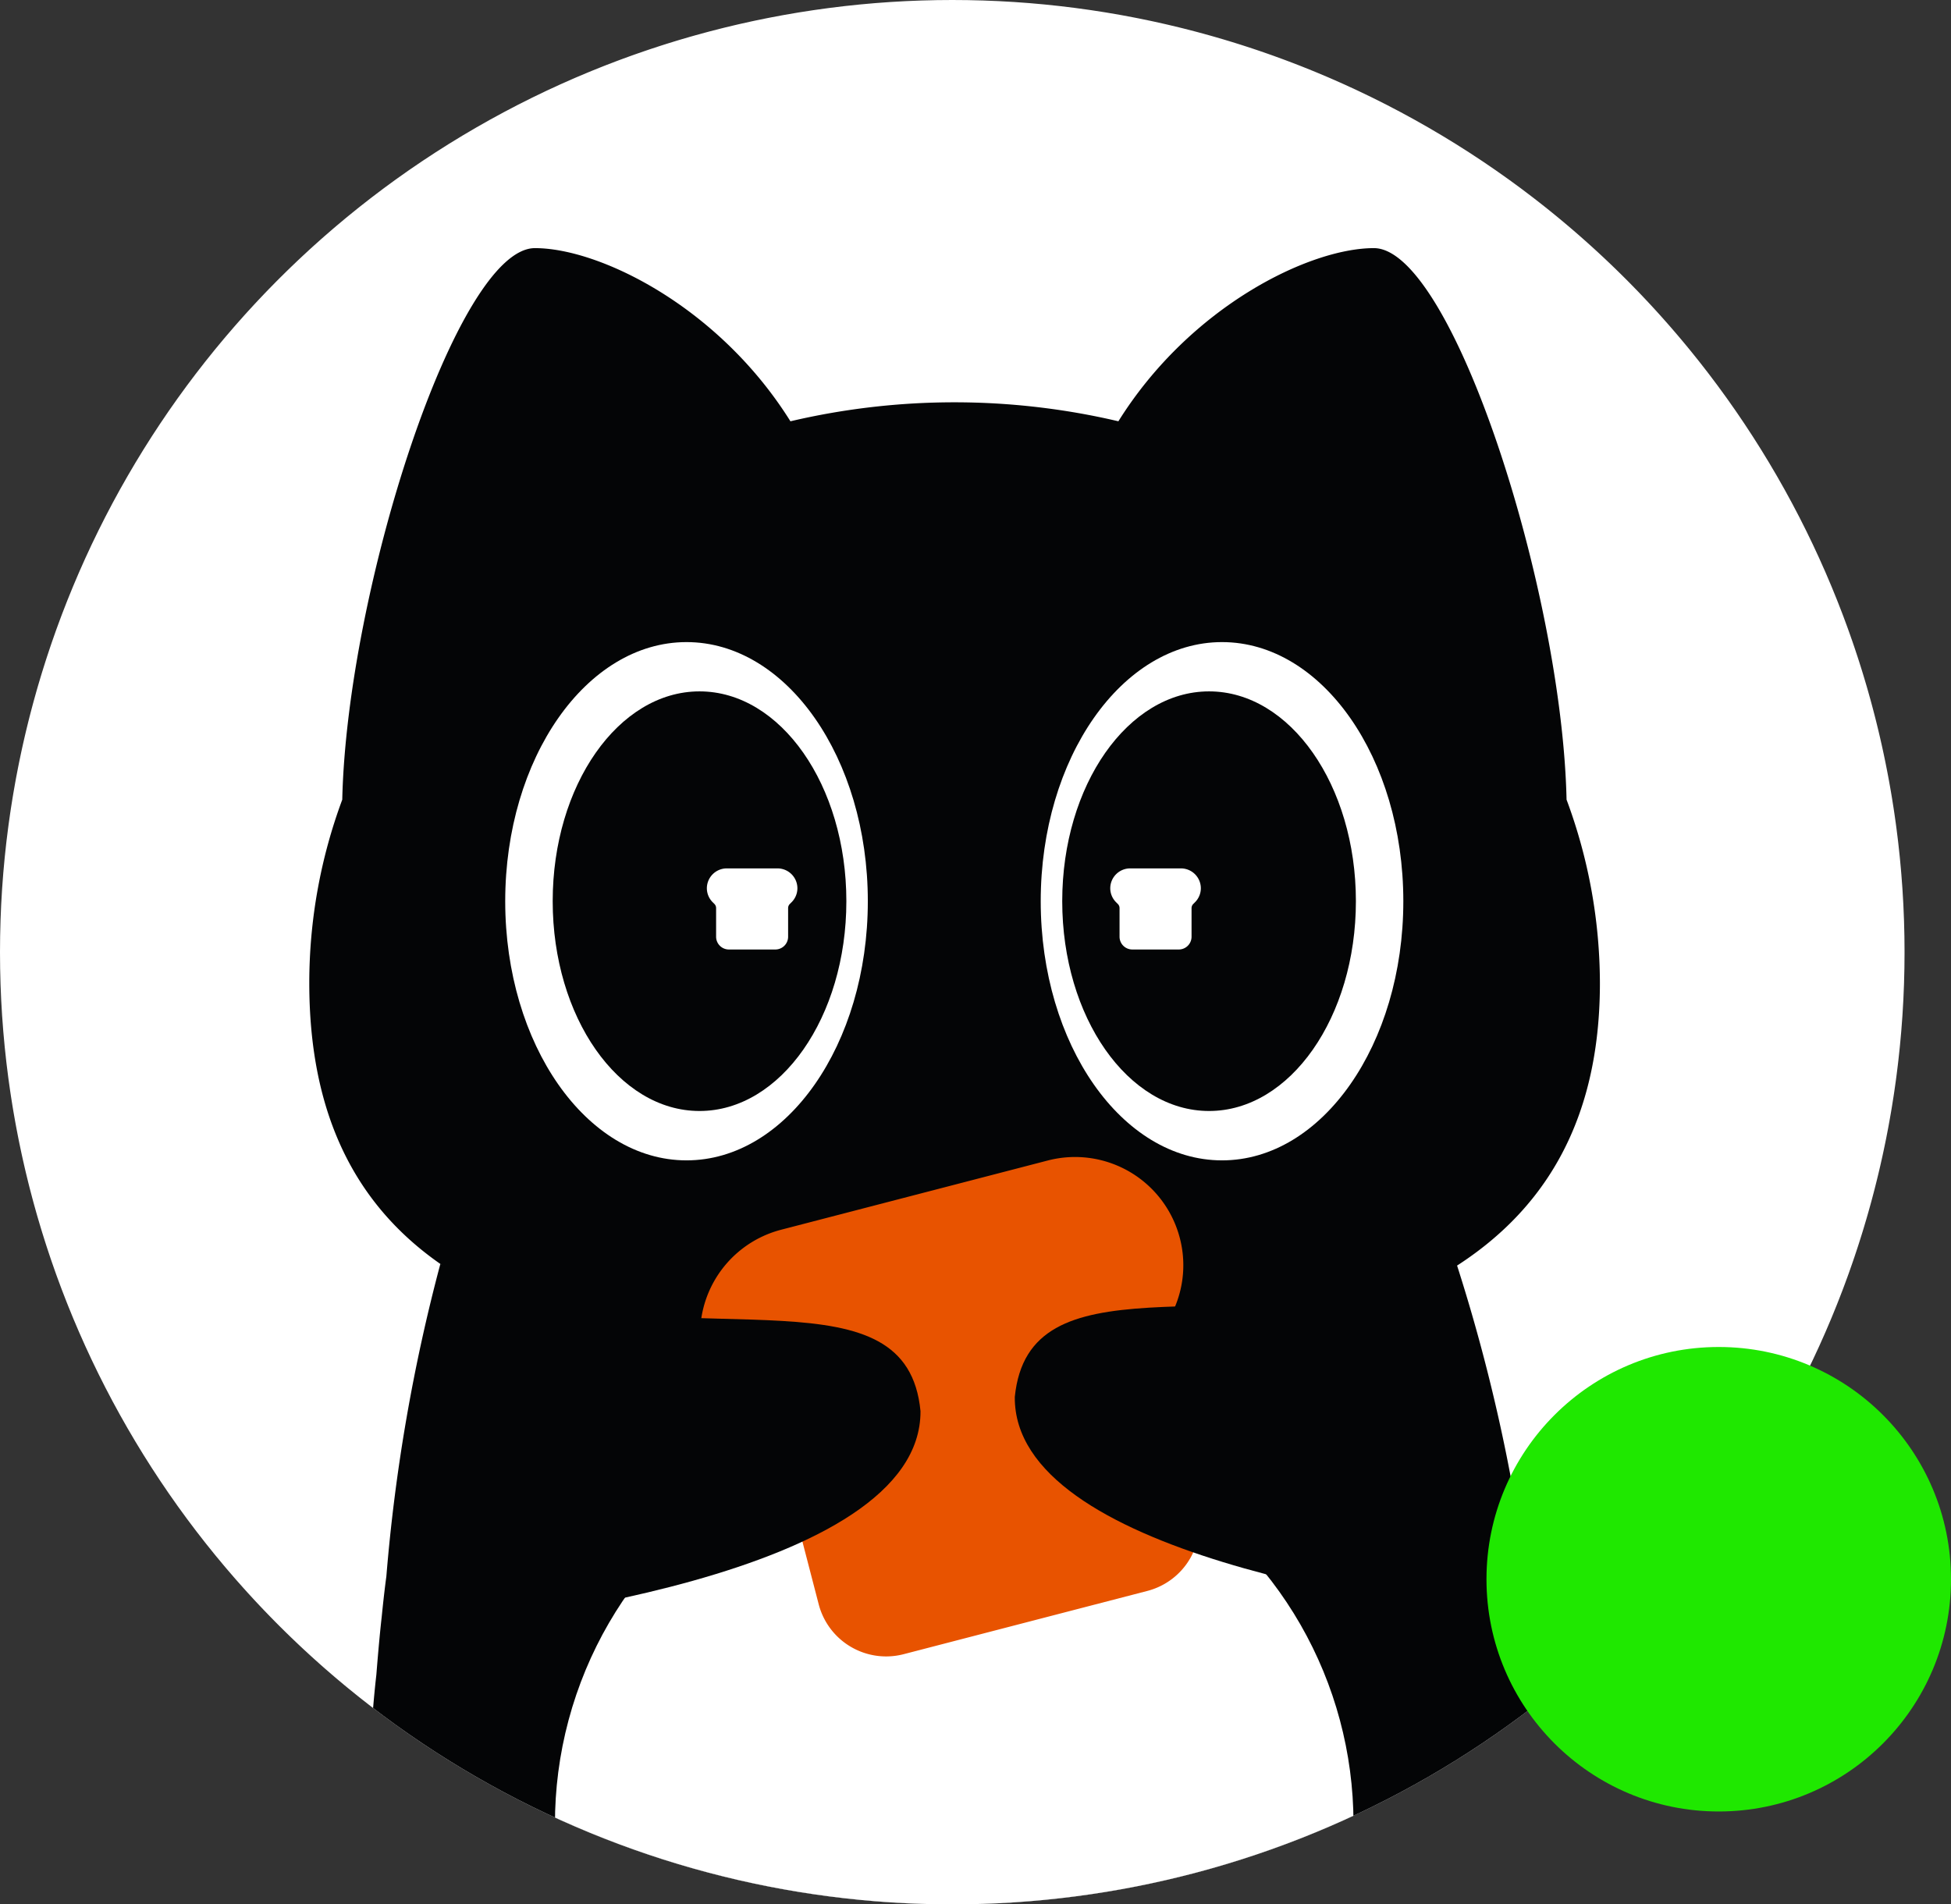 <svg xmlns="http://www.w3.org/2000/svg" xmlns:xlink="http://www.w3.org/1999/xlink" width="42" height="41" viewBox="0 0 42 41">
  <rect x="0" y="0" width="42" height="41" fill="#333333" stroke="none"/>
  <defs>
    <clipPath id="clip-path">
      <circle id="타원_217" data-name="타원 217" cx="20.5" cy="20.5" r="20.5" transform="translate(499 2940)" fill="#ee994d"/>
    </clipPath>
  </defs>
  <g id="그룹_773" data-name="그룹 773" transform="translate(1220 -2431)">
    <g id="마스크_그룹_37" data-name="마스크 그룹 37" transform="translate(-1719 -509)" clip-path="url(#clip-path)">
      <path id="패스_1139" data-name="패스 1139" d="M20.5,0A20.5,20.5,0,1,1,0,20.5,20.5,20.5,0,0,1,20.5,0Z" transform="translate(499 2940)" fill="#fff"/>
      <g id="그룹_737" data-name="그룹 737" transform="translate(505.651 2945.342)">
        <path id="패스_1132" data-name="패스 1132" d="M-7120.951,3567.886a3.978,3.978,0,0,0-3.368-1.994,5.151,5.151,0,0,0-4.327,2.235,6.329,6.329,0,0,0-.85,4.147c.017.275.04.55.063.826a8.625,8.625,0,0,1,0,2.309,2.453,2.453,0,0,1-1.712,1.777,2.745,2.745,0,0,1-1.132.093,41.094,41.094,0,0,0,.455-5.981,26.461,26.461,0,0,0-.206-3.445c0-.066-.008-.135-.018-.208-.08-.609-.137-.993-.177-1.235h0c-.085-.563-.143-.864-.143-.864h0a38.188,38.188,0,0,0-1.5-6.661l-.352.132c-.044-.117-.069-.179-.069-.179-8.352-2.436-16.621-4.739-20.545,0,0,0-.045.106-.124.3l-.787-.251a38.2,38.2,0,0,0-1.162,6.728h0s-.043.3-.1.87h0c-.028.244-.066.631-.115,1.243v0a23.766,23.766,0,0,0-.15,2.665h0c-.277,4.508,1.281,18.462,6.763,18.462,1.692,0,2.212-4.248,2.368-6.4a22.753,22.753,0,0,0,5.013.506,18.283,18.283,0,0,0,2.166-.169c.184,2.226.733,6.059,2.341,6.059,2.932,0,4.742-3.991,5.748-8.395a6.655,6.655,0,0,0,.965.072,5.73,5.73,0,0,0,1.725-.26,5.655,5.655,0,0,0,3.923-4.242,11.373,11.373,0,0,0,.05-3.207c-.021-.251-.042-.5-.058-.752a3.428,3.428,0,0,1,.3-2.139,1.927,1.927,0,0,1,1.539-.809.728.728,0,0,1,.675.395.641.641,0,0,1-.032.681,1.619,1.619,0,0,0,.016,2.291,1.619,1.619,0,0,0,2.291-.015A3.853,3.853,0,0,0-7120.951,3567.886Z" transform="translate(7158.571 -3537.015)" fill="#040506"/>
        <circle id="타원_212" data-name="타원 212" cx="8.595" cy="8.595" r="8.595" transform="translate(1.736 33.915) rotate(-45)" fill="#fff"/>
        <g id="그룹_736" data-name="그룹 736" transform="translate(0 0)">
          <path id="패스_1133" data-name="패스 1133" d="M-7166.719,3021.515h0c-.1-4.522-2.467-11.874-4.148-11.874-1.394,0-3.958,1.259-5.5,3.728a15.449,15.449,0,0,0-7.06,0c-1.543-2.469-4.109-3.728-5.5-3.728-1.681,0-4.046,7.353-4.148,11.874a11.351,11.351,0,0,0-.71,3.948c0,6.9,5.909,8.2,13.623,8.2s14.161-1.291,14.161-8.2A11.363,11.363,0,0,0-7166.719,3021.515Z" transform="translate(7193.792 -3009.641)" fill="#040506"/>
          <g id="그룹_735" data-name="그룹 735" transform="translate(4.225 8.482)">
            <g id="그룹_733" data-name="그룹 733">
              <ellipse id="타원_213" data-name="타원 213" cx="3.903" cy="5.579" rx="3.903" ry="5.579" fill="#fff"/>
              <ellipse id="타원_214" data-name="타원 214" cx="3.161" cy="4.517" rx="3.161" ry="4.517" transform="translate(1.022 1.061)" fill="#040506"/>
            </g>
            <g id="그룹_734" data-name="그룹 734" transform="translate(11.528)">
              <ellipse id="타원_215" data-name="타원 215" cx="3.903" cy="5.579" rx="3.903" ry="5.579" fill="#fff"/>
              <ellipse id="타원_216" data-name="타원 216" cx="3.161" cy="4.517" rx="3.161" ry="4.517" transform="translate(0.463 1.061)" fill="#040506"/>
            </g>
          </g>
          <path id="패스_1134" data-name="패스 1134" d="M-6946.789,3392.321h-1.092a.429.429,0,0,0-.429.428.425.425,0,0,0,.125.3l.038.038a.127.127,0,0,1,.036.088v.617a.275.275,0,0,0,.275.275h1a.275.275,0,0,0,.275-.275v-.617a.125.125,0,0,1,.037-.088l.038-.038a.426.426,0,0,0,.125-.3A.429.429,0,0,0-6946.789,3392.321Z" transform="translate(6956.876 -3378.967)" fill="#fff"/>
          <path id="패스_1135" data-name="패스 1135" d="M-6697.942,3392.321h-1.092a.429.429,0,0,0-.429.428.425.425,0,0,0,.125.3l.038.038a.127.127,0,0,1,.037.088v.617a.275.275,0,0,0,.275.275h1a.275.275,0,0,0,.275-.275v-.617a.127.127,0,0,1,.037-.088l.038-.038a.426.426,0,0,0,.125-.3A.429.429,0,0,0-6697.942,3392.321Z" transform="translate(6716.713 -3378.967)" fill="#fff"/>
        </g>
        <path id="패스_1136" data-name="패스 1136" d="M-6945.039,3570.46l-5.746,1.492a2.331,2.331,0,0,0-1.668,2.838,2.312,2.312,0,0,0,1.074,1.422l.251.148a.681.681,0,0,1,.313.415l.843,3.246a1.5,1.5,0,0,0,1.822,1.07l5.258-1.365a1.5,1.5,0,0,0,1.07-1.822l-.843-3.245a.682.682,0,0,1,.072-.515l.147-.251a2.314,2.314,0,0,0,.246-1.765A2.331,2.331,0,0,0-6945.039,3570.46Z" transform="translate(6960.947 -3550.818)" fill="#e85300"/>
        <path id="패스_1137" data-name="패스 1137" d="M-7146.507,3653.424c4.711,1.255,8.979-.488,9.271,2.548.015,3.551-9.217,4.588-11.562,4.794l-.035.083c.275-.671,2.223-7.451,2.223-7.451Z" transform="translate(7150.401 -3630.933)" fill="#040506"/>
        <path id="패스_1138" data-name="패스 1138" d="M-6758.342,3651c.3-2.976,4.4-1.337,9.012-2.434.208.739,1.743,6.167,2.114,7.245C-6750.067,3655.513-6758.373,3654.366-6758.342,3651Z" transform="translate(6773.537 -3626.267)" fill="#040506"/>
      </g>
    </g>
    <circle id="타원_218" data-name="타원 218" cx="5" cy="5" r="5" transform="translate(-1188 2460)" fill="#1fe800"/>
  </g>
</svg>
